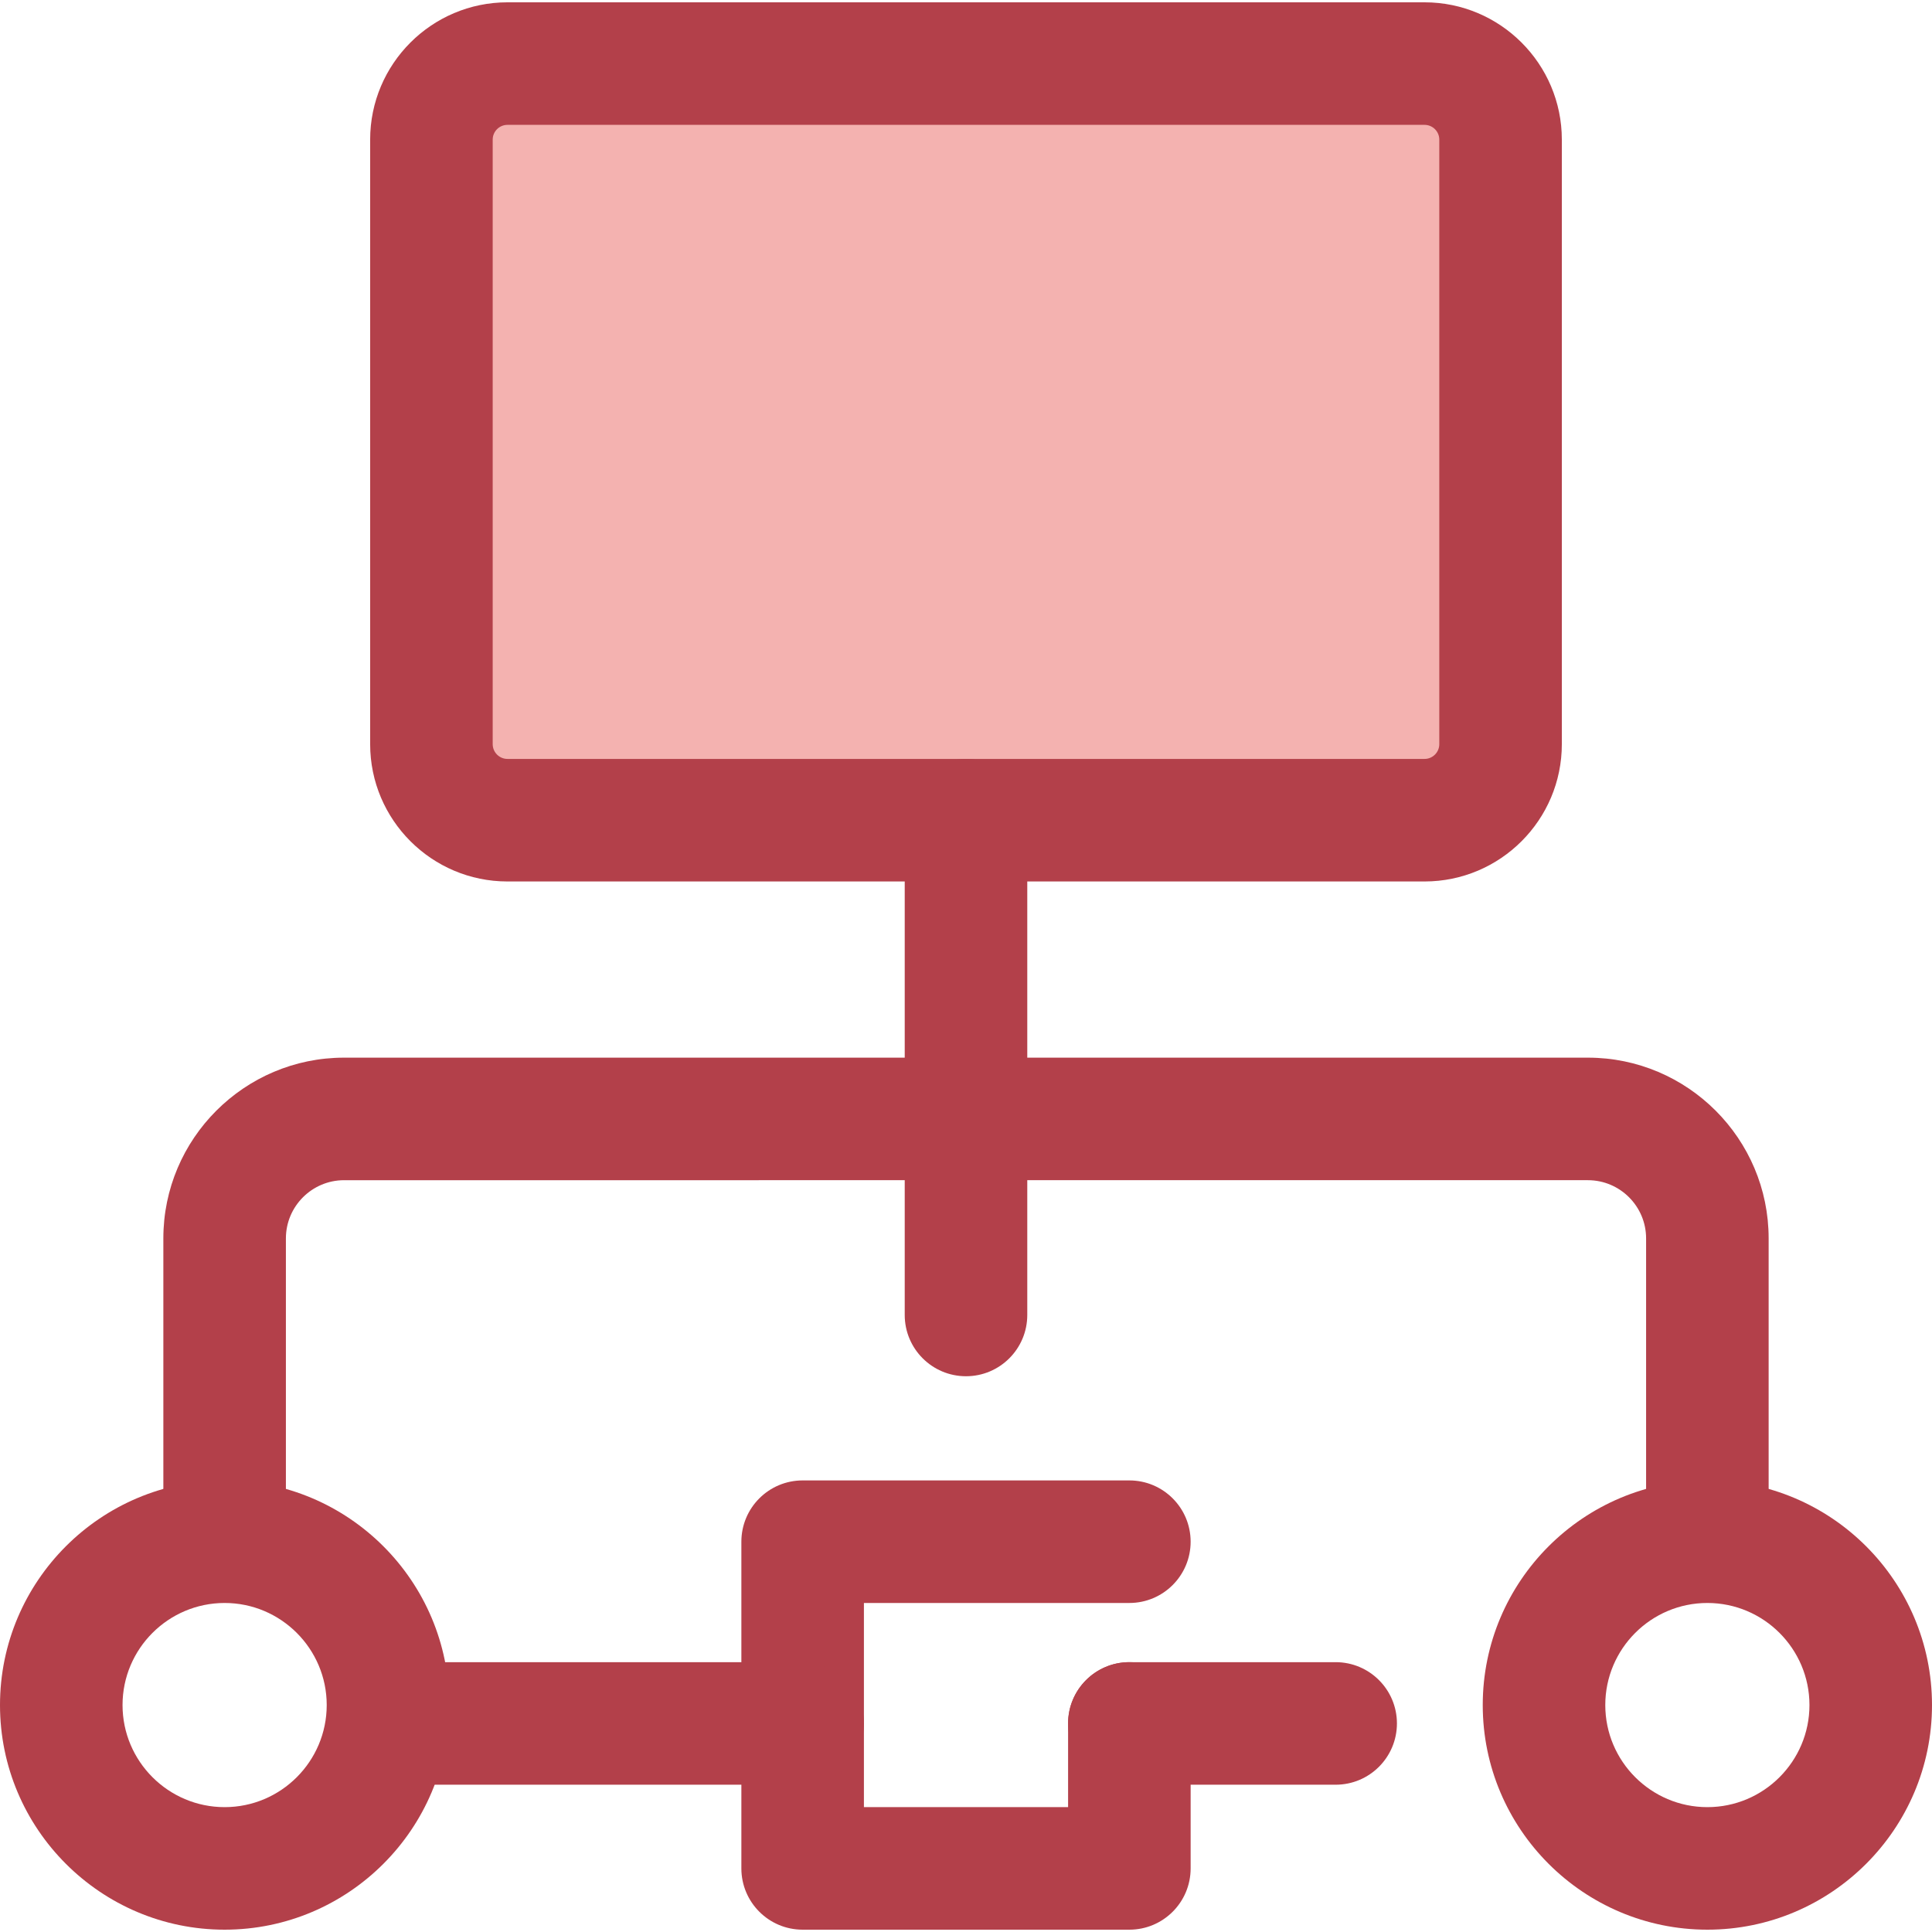 <?xml version="1.0" encoding="iso-8859-1"?>
<!-- Uploaded to: SVG Repo, www.svgrepo.com, Generator: SVG Repo Mixer Tools -->
<svg height="800px" width="800px" version="1.1" id="Layer_1" xmlns="http://www.w3.org/2000/svg" xmlns:xlink="http://www.w3.org/1999/xlink" 
	 viewBox="0 0 512 512" xml:space="preserve">
<path style="fill:#F4B2B0;" d="M377.519,217.361H134.48c-11.128,0-20.148-9.02-20.148-20.148V36.999
	c0-11.128,9.02-20.148,20.148-20.148h243.039c11.128,0,20.148,9.02,20.148,20.148v160.213
	C397.667,208.339,388.646,217.361,377.519,217.361z"/>
<g>
	<path style="fill:#B3404A;" d="M377.52,233.598H134.48c-20.062,0-36.386-16.324-36.386-36.386V36.999
		c0-20.062,16.322-36.386,36.386-36.386h243.039c20.062,0,36.384,16.324,36.384,36.386v160.213
		C413.904,217.275,397.582,233.598,377.52,233.598z M134.48,33.089c-2.156,0-3.91,1.754-3.91,3.91v160.213
		c0,2.156,1.754,3.91,3.91,3.91h243.039c2.155,0,3.908-1.754,3.908-3.91V36.999c0-2.156-1.754-3.91-3.908-3.91
		C377.519,33.089,134.48,33.089,134.48,33.089z"/>
	<path style="fill:#B3404A;" d="M452.471,416.673c-8.967,0-16.238-7.271-16.238-16.238v-72.248c0-8.504-6.921-15.423-15.424-15.423
		H91.19c-8.504,0-15.424,6.919-15.424,15.423v72.248c0,8.966-7.27,16.238-16.238,16.238s-16.238-7.271-16.238-16.238v-72.248
		c0-26.412,21.487-47.898,47.9-47.898h329.619c26.412,0,47.9,21.486,47.9,47.898v72.248
		C468.708,409.403,461.437,416.673,452.471,416.673z"/>
	<path style="fill:#B3404A;" d="M256,364.718c-8.968,0-16.238-7.271-16.238-16.238v-131.12c0-8.967,7.27-16.238,16.238-16.238
		c8.967,0,16.238,7.271,16.238,16.238v131.12C272.238,357.449,264.967,364.718,256,364.718z"/>
	<path style="fill:#B3404A;" d="M59.529,511.386C26.705,511.386,0,484.682,0,451.857s26.705-59.528,59.529-59.528
		s59.529,26.703,59.529,59.528S92.352,511.386,59.529,511.386z M59.529,424.805c-14.918,0-27.054,12.136-27.054,27.052
		c0,14.916,12.136,27.054,27.054,27.054s27.054-12.138,27.054-27.054C86.583,436.941,74.445,424.805,59.529,424.805z"/>
	<path style="fill:#B3404A;" d="M299.292,511.386h-86.583c-8.968,0-16.238-7.271-16.238-16.238v-86.581
		c0-8.967,7.27-16.238,16.238-16.238h86.583c8.967,0,16.238,7.271,16.238,16.238s-7.271,16.238-16.238,16.238h-70.345v54.106h54.108
		V456.73c0-8.967,7.271-16.238,16.238-16.238c8.967,0,16.238,7.271,16.238,16.238v38.419
		C315.529,504.117,308.258,511.386,299.292,511.386z"/>
	<path style="fill:#B3404A;" d="M452.471,511.386c-32.825,0-59.529-26.705-59.529-59.529s26.705-59.528,59.529-59.528
		S512,419.032,512,451.857S485.295,511.386,452.471,511.386z M452.471,424.805c-14.918,0-27.054,12.136-27.054,27.052
		c0,14.916,12.138,27.054,27.054,27.054c14.916,0,27.054-12.138,27.054-27.054C479.524,436.941,467.387,424.805,452.471,424.805z"/>
	<path style="fill:#B3404A;" d="M212.708,472.968H102.819c-8.968,0-16.238-7.271-16.238-16.238c0-8.966,7.27-16.238,16.238-16.238
		h109.889c8.968,0,16.238,7.271,16.238,16.238C228.946,465.696,221.677,472.968,212.708,472.968z"/>
	<path style="fill:#B3404A;" d="M353.963,472.968h-54.671c-8.966,0-16.238-7.271-16.238-16.238c0-8.966,7.271-16.238,16.238-16.238
		h54.671c8.966,0,16.238,7.271,16.238,16.238C370.2,465.696,362.929,472.968,353.963,472.968z"/>
</g>
</svg>